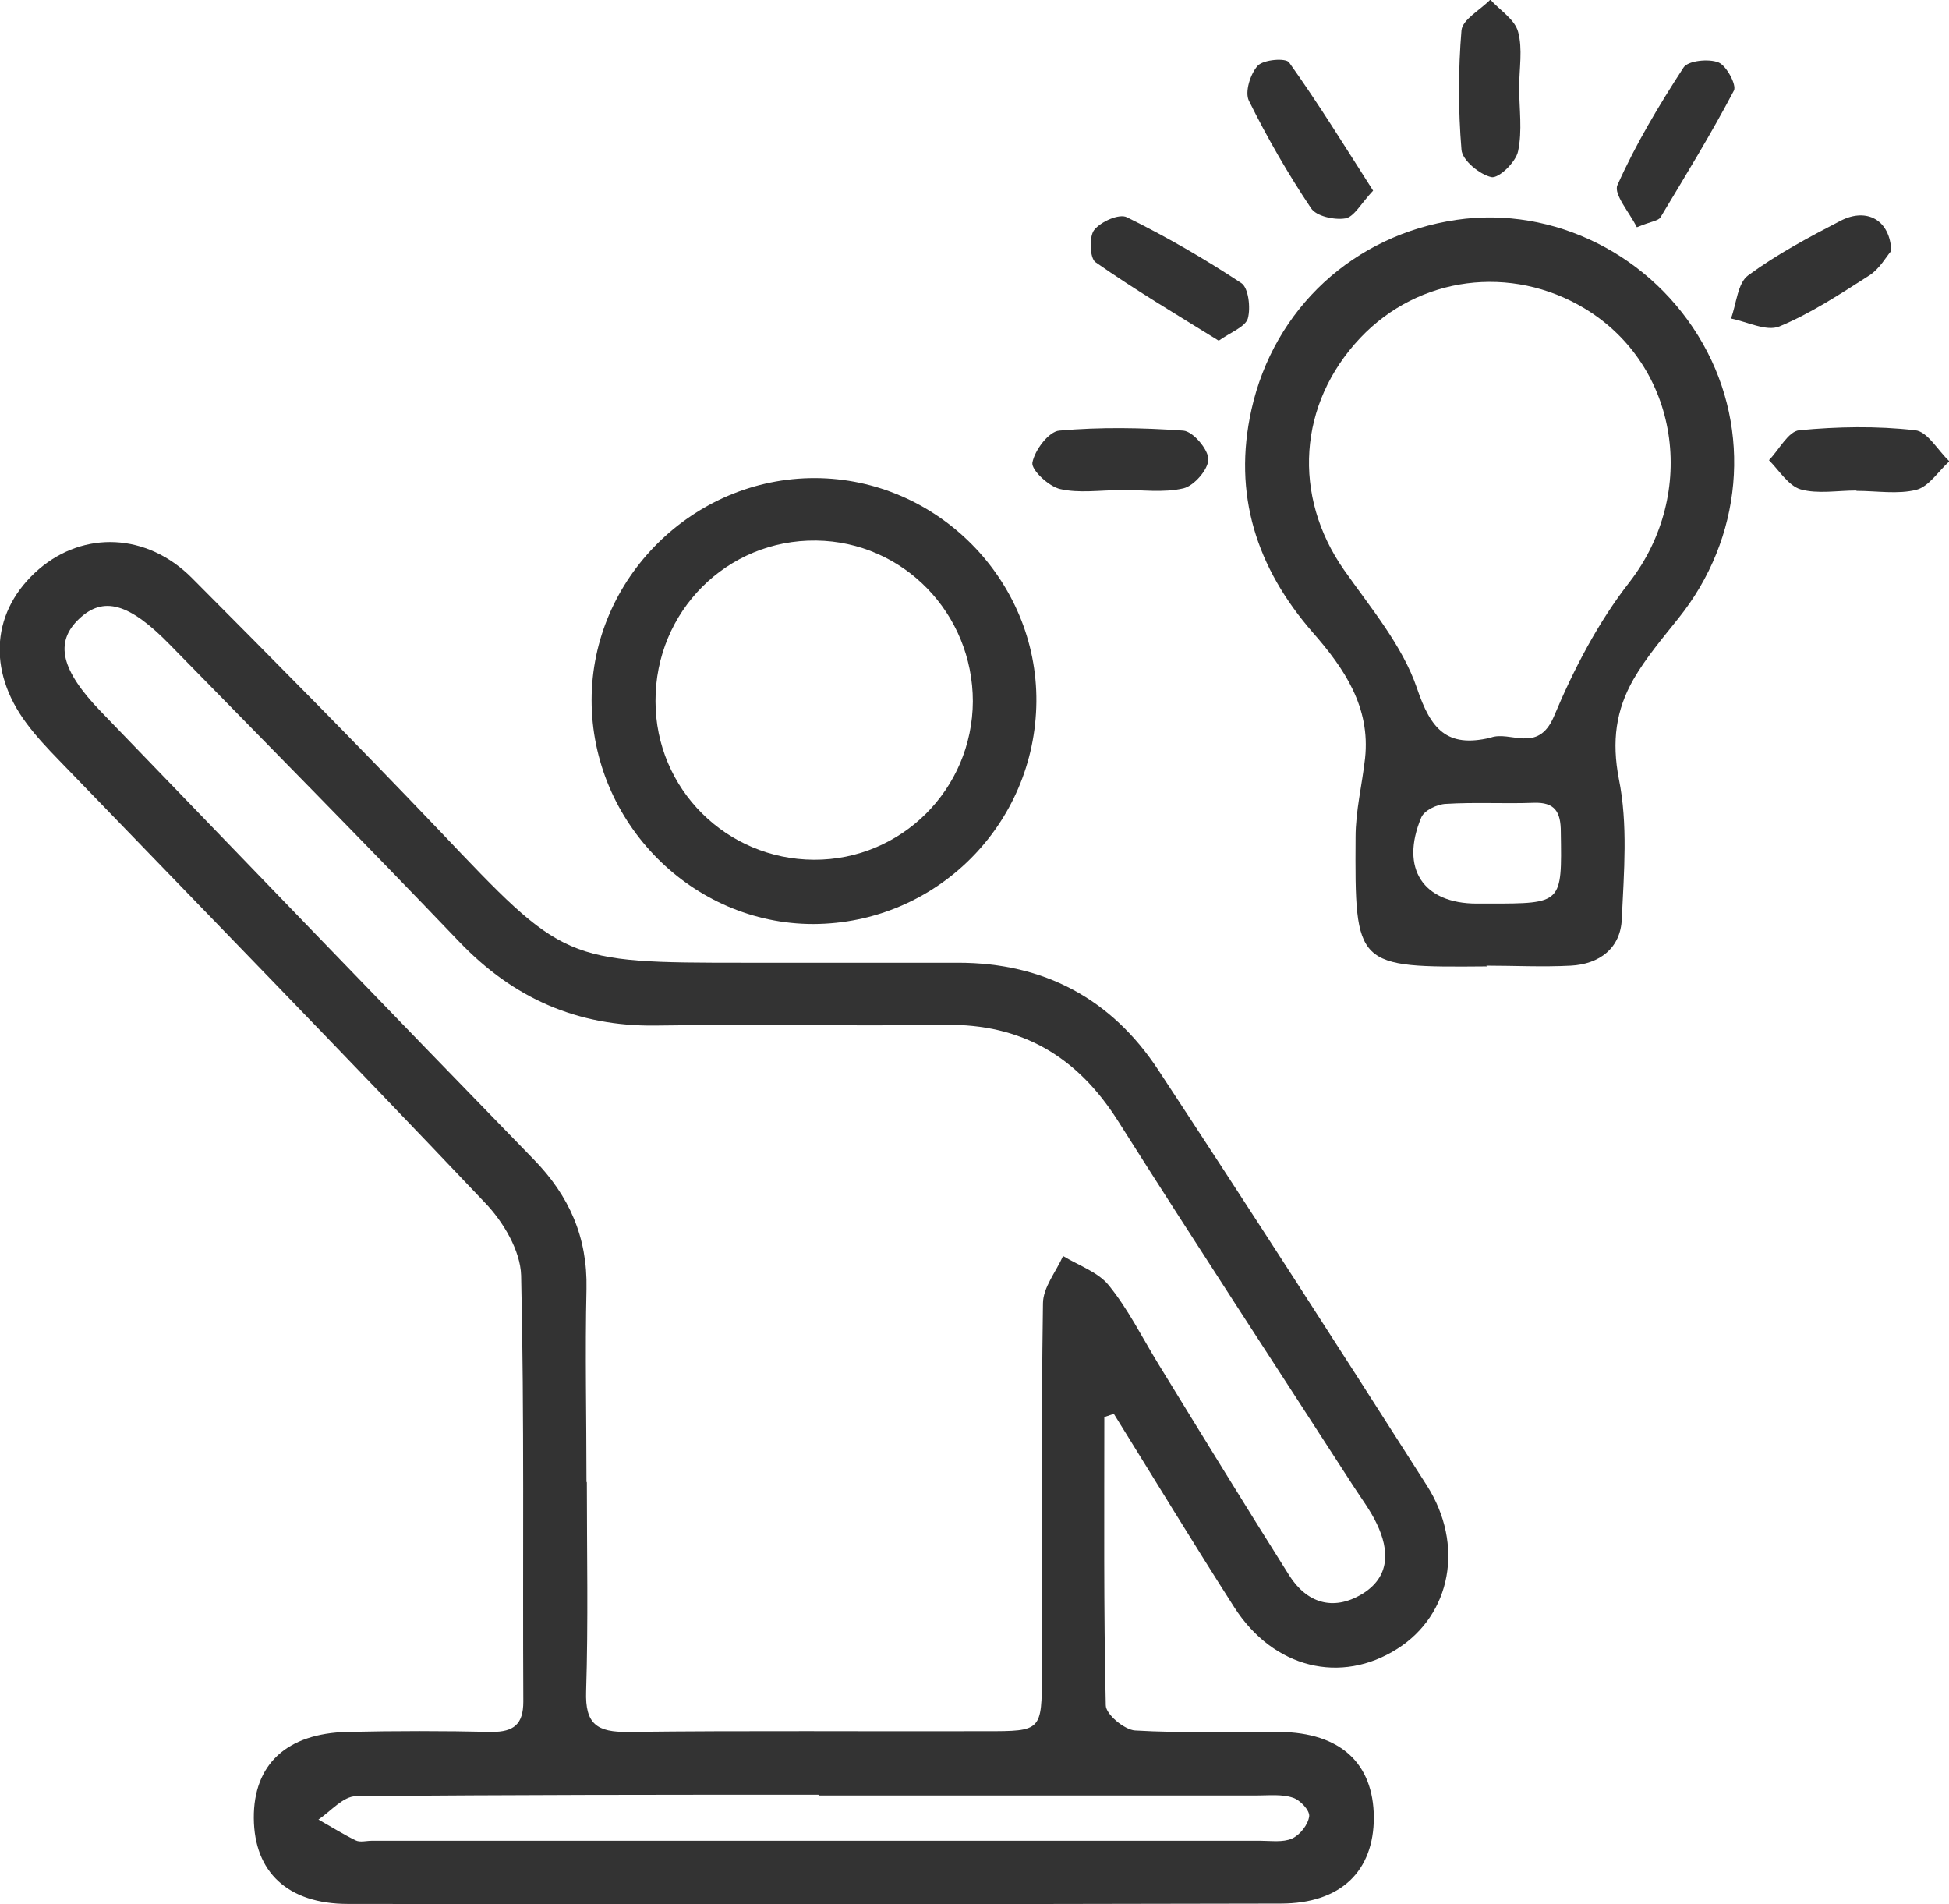 <?xml version="1.0" encoding="UTF-8"?>
<svg id="Vrstva_2" data-name="Vrstva 2" xmlns="http://www.w3.org/2000/svg" viewBox="0 0 53.37 52.14">
  <defs>
    <style>
      .cls-1 {
        fill: #333;
        stroke-width: 0px;
      }
    </style>
  </defs>
  <g id="Vrstva_3" data-name="Vrstva 3">
    <g>
      <path class="cls-1" d="m30.24,38.79c0,2.63-.02,5.27.04,7.9,0,.25.51.67.8.69,1.32.08,2.64.02,3.96.04,1.67.02,2.57.86,2.58,2.34,0,1.47-.9,2.36-2.55,2.36-8.51.02-17.03.02-25.54.01-1.65,0-2.57-.87-2.58-2.35-.01-1.47.9-2.32,2.56-2.36,1.32-.03,2.64-.03,3.96,0,.6,0,.86-.21.86-.83-.02-3.89.03-7.78-.06-11.67-.02-.68-.49-1.47-.99-1.99-3.86-4.07-7.78-8.09-11.68-12.13-.31-.32-.61-.64-.87-.99-1.1-1.47-.96-3.11.34-4.23,1.23-1.05,2.95-.99,4.18.24,2.28,2.29,4.55,4.58,6.78,6.92,3.42,3.6,3.4,3.62,8.38,3.62,1.94,0,3.89,0,5.83,0,2.35,0,4.2.99,5.48,2.94,2.48,3.77,4.92,7.56,7.35,11.37,1.04,1.63.66,3.54-.8,4.47-1.55.99-3.4.54-4.47-1.13-1.12-1.75-2.2-3.53-3.3-5.3-.09.03-.17.06-.26.09Zm-14.17,1.8c0,1.91.04,3.82-.02,5.72-.03.9.3,1.12,1.15,1.11,3.26-.04,6.53-.01,9.8-.02,1.52,0,1.53,0,1.53-1.58,0-3.38-.02-6.75.03-10.13,0-.44.36-.87.55-1.3.43.26.96.44,1.25.8.53.65.91,1.42,1.35,2.14,1.19,1.94,2.38,3.88,3.59,5.8.48.76,1.2.99,1.99.52.78-.47.76-1.2.41-1.93-.17-.36-.42-.69-.64-1.03-2.15-3.33-4.32-6.64-6.44-9.99-1.12-1.77-2.63-2.67-4.74-2.64-2.64.04-5.28-.02-7.92.02-2.15.03-3.91-.75-5.39-2.3-2.61-2.73-5.27-5.42-7.91-8.12-1.12-1.15-1.83-1.35-2.5-.71-.67.64-.49,1.4.6,2.53,3.95,4.09,7.89,8.19,11.85,12.26.98,1,1.48,2.14,1.45,3.55-.04,1.76,0,3.52,0,5.28Zm6.34,8.55h0c-4.22,0-8.44,0-12.66.04-.35,0-.69.41-1.03.64.34.19.67.4,1.02.57.12.06.29.01.44.01,8.11,0,16.22,0,24.33,0,.29,0,.62.05.87-.06.22-.1.44-.38.47-.61.02-.16-.25-.45-.45-.51-.3-.1-.65-.06-.98-.06-4,0-8,0-12,0Z"/>
      <path class="cls-1" d="m40.72,26.46c-3.61.03-3.62.03-3.6-3.54,0-.72.18-1.44.26-2.16.15-1.4-.57-2.46-1.43-3.44-1.54-1.77-2.2-3.78-1.68-6.11.62-2.77,2.81-4.78,5.61-5.19,2.67-.39,5.38.97,6.75,3.39,1.35,2.38,1.09,5.33-.67,7.52-.43.54-.89,1.08-1.23,1.67-.48.84-.6,1.69-.4,2.73.25,1.23.14,2.55.08,3.83-.03.8-.61,1.24-1.4,1.28-.77.04-1.54,0-2.31,0Zm.09-6.26c.54-.21,1.3.45,1.74-.58.54-1.29,1.21-2.58,2.07-3.68,1.88-2.43,1.37-5.92-1.22-7.49-2.02-1.22-4.55-.89-6.15.8-1.71,1.81-1.86,4.33-.45,6.35.73,1.04,1.6,2.07,2,3.24.38,1.13.82,1.64,2.01,1.36Zm-.04,4.54c2.02,0,2,0,1.97-1.96,0-.55-.16-.82-.74-.8-.8.03-1.61-.02-2.41.03-.24.01-.59.18-.67.37-.59,1.4.05,2.36,1.52,2.36.11,0,.22,0,.33,0Z"/>
      <path class="cls-1" d="m28.38,19.21c-.03,3.37-2.75,6.08-6.11,6.09-3.32,0-6.07-2.78-6.07-6.13,0-3.33,2.78-6.09,6.12-6.08,3.34.01,6.09,2.79,6.06,6.13Zm-1.74,0c0-2.42-1.91-4.38-4.29-4.41-2.44-.03-4.41,1.94-4.4,4.4,0,2.4,1.94,4.33,4.34,4.34,2.39.01,4.34-1.93,4.35-4.34Z"/>
      <path class="cls-1" d="m30.67,13.42c-.55,0-1.12.09-1.64-.03-.31-.07-.79-.52-.76-.72.06-.34.45-.86.74-.88,1.12-.1,2.27-.08,3.39,0,.27.02.68.51.69.78,0,.28-.39.73-.68.8-.55.13-1.16.04-1.74.04,0,0,0,0,0,0Z"/>
      <path class="cls-1" d="m50.83,13.43c-.51,0-1.05.1-1.52-.03-.34-.1-.59-.52-.87-.8.28-.29.53-.79.83-.82,1.05-.1,2.12-.12,3.17,0,.34.03.62.55.94.85-.3.27-.56.69-.9.78-.51.13-1.09.03-1.64.03,0,0,0,0,0,0Z"/>
      <path class="cls-1" d="m37.6,5.22c-.33.35-.52.72-.76.76-.3.05-.8-.06-.94-.28-.63-.94-1.2-1.93-1.7-2.94-.12-.24.04-.74.24-.96.16-.17.77-.22.86-.09.8,1.12,1.52,2.29,2.3,3.51Z"/>
      <path class="cls-1" d="m44.82,6.22c-.19-.39-.64-.9-.53-1.15.5-1.12,1.14-2.19,1.81-3.22.12-.19.69-.25.96-.14.22.09.5.62.42.77-.62,1.18-1.32,2.32-2.01,3.47-.06.1-.26.11-.64.27Z"/>
      <path class="cls-1" d="m33.36,9.32c-1.16-.72-2.29-1.39-3.36-2.14-.16-.11-.18-.7-.04-.88.18-.23.69-.46.9-.35,1.08.53,2.13,1.14,3.13,1.8.2.13.26.68.18.97-.07.23-.46.37-.8.61Z"/>
      <path class="cls-1" d="m51.78,6.88c-.13.15-.31.48-.59.66-.8.51-1.6,1.04-2.47,1.4-.35.14-.88-.13-1.32-.22.15-.4.18-.97.47-1.18.79-.58,1.67-1.05,2.54-1.5.71-.36,1.35-.02,1.38.84Z"/>
      <path class="cls-1" d="m41.6,2.4c0,.58.09,1.18-.03,1.74-.06.3-.53.75-.73.71-.32-.07-.8-.46-.82-.75-.09-1.08-.09-2.19,0-3.27.03-.3.52-.56.79-.84.26.29.67.54.76.88.13.47.03,1.01.03,1.52,0,0,0,0,0,0Z"/>
    </g>
  </g>
</svg>